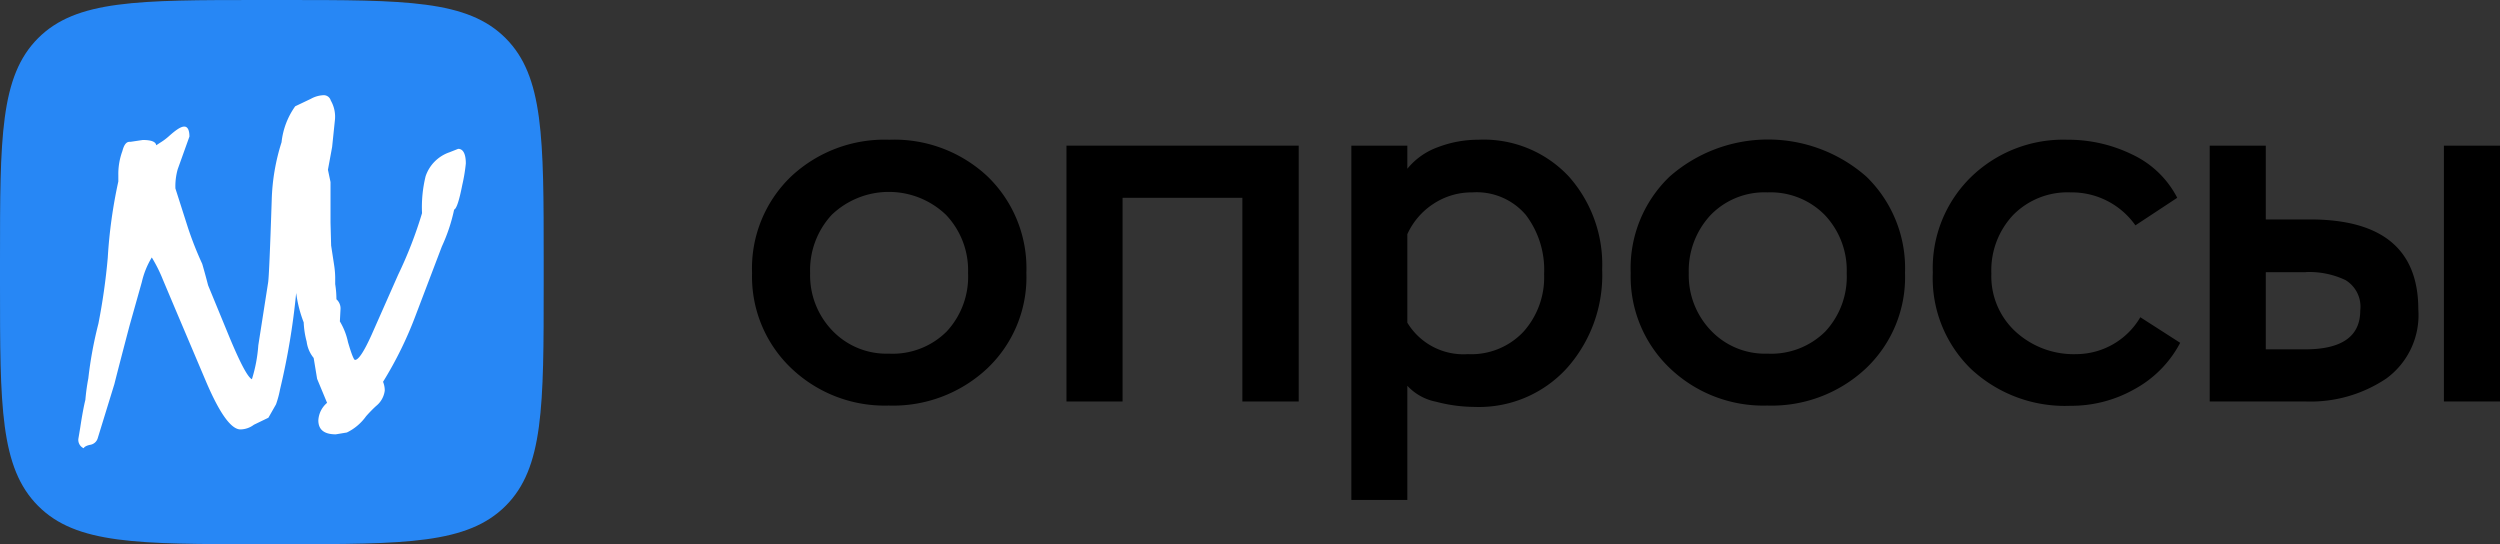 <svg xmlns="http://www.w3.org/2000/svg" viewBox="0 0 203.24 44.24"><rect x="0" y="0" width="203.24" height="44.24" fill="#333333" stroke="none"/><defs><style>.cls-1{fill:#2787f5;}.cls-2{fill:#fff;fill-rule:evenodd;}</style></defs><g id="Layer_2" data-name="Layer 2"><g id="Layer_1-2" data-name="Layer 1"><path class="cls-1" d="M0,22.56c0-10,0-15,3.1-18.1s8.11-3.1,18.1-3.1H23c10,0,15,0,18.1,3.1s3.1,8.1,3.1,18.1V24.4c0,10,0,15-3.1,18.09S33,45.6,23,45.6H21.2c-10,0-15,0-18.1-3.11S0,34.39,0,24.4Z" transform="translate(0 -1.36)"/><path class="cls-2" d="M26.87,16.16v3.31l.05,1.85.24,1.57a7.17,7.17,0,0,1,.09,1v.57a7.82,7.82,0,0,1,.1,1.23,1,1,0,0,1,.33.85l-.05.95a5.4,5.4,0,0,1,.66,1.68c.29,1,.48,1.45.57,1.45.29,0,.73-.68,1.33-2l2.18-4.93a34.15,34.15,0,0,0,1.94-5,10.53,10.53,0,0,1,.29-3,3.11,3.11,0,0,1,1.94-1.95l.71-.28c.41,0,.62.43.62,1.19a13.86,13.86,0,0,1-.29,1.75q-.37,1.89-.66,2a14.06,14.06,0,0,1-1,3L33.79,27a30.83,30.83,0,0,1-2.65,5.4,1.87,1.87,0,0,1,.14.71,1.91,1.91,0,0,1-.71,1.26,11.33,11.33,0,0,0-.81.83,4.13,4.13,0,0,1-1.56,1.32l-.9.15c-.95,0-1.42-.38-1.42-1.14a2,2,0,0,1,.71-1.42l-.81-1.95-.28-1.7a2.61,2.61,0,0,1-.57-1.33,7.06,7.06,0,0,1-.24-1.56,10.33,10.33,0,0,1-.61-2.37v-.05A57.48,57.48,0,0,1,22.77,33a8.21,8.21,0,0,1-.33,1.23l-.62,1.09-1.18.57a1.85,1.85,0,0,1-1.09.38q-1.14,0-2.8-3.89l-2.51-5.92-1-2.37a11.83,11.83,0,0,0-.9-1.8,6.76,6.76,0,0,0-.81,2l-1,3.55q-.9,3.42-1.23,4.74L7.94,37a.76.76,0,0,1-.6.52c-.3.06-.48.16-.54.28a.75.75,0,0,1-.43-.76l.15-.9c.15-1,.3-1.8.42-2.27a16.79,16.79,0,0,1,.24-1.75A32.5,32.5,0,0,1,8,27.67a50.89,50.89,0,0,0,.76-5.35,39.88,39.88,0,0,1,.86-6.21l0-.52a5.39,5.39,0,0,1,.33-1.95q.19-.75.57-.75h.09l1-.15c.7,0,1.06.15,1.09.43l.29-.19a4.85,4.85,0,0,0,.71-.52c.6-.54,1-.81,1.28-.81s.42.3.42.81l-.95,2.65a5.07,5.07,0,0,0-.19,1.57l1,3.13a27.68,27.68,0,0,0,1.18,3c.23.79.38,1.37.48,1.75l1.56,3.79q1.47,3.6,2,3.84A12.11,12.11,0,0,0,21,29.43l.8-5.12q.09-.61.29-6.68a16.93,16.93,0,0,1,.8-4.71A6.15,6.15,0,0,1,24,10l1.28-.61a2.3,2.3,0,0,1,1-.29.59.59,0,0,1,.61.43,2.63,2.63,0,0,1,.33,1.66L27,13.31l-.34,1.85Z" transform="translate(0 -1.36)"/><path d="M61.14,23.56a10.34,10.34,0,0,1,3.16-7.84,11.11,11.11,0,0,1,8-3,11.07,11.07,0,0,1,8,3,10.37,10.37,0,0,1,3.14,7.82,10.21,10.21,0,0,1-3.2,7.79,11.19,11.19,0,0,1-8,3,11,11,0,0,1-7.94-3.06A10.28,10.28,0,0,1,61.14,23.56Zm4.72,0a6.48,6.48,0,0,0,1.8,4.67,6.08,6.08,0,0,0,4.6,1.88,6.22,6.22,0,0,0,4.7-1.8,6.54,6.54,0,0,0,1.74-4.75,6.54,6.54,0,0,0-1.8-4.74,6.72,6.72,0,0,0-9.28,0A6.63,6.63,0,0,0,65.86,23.56Z" transform="translate(0 -1.36)"/><path d="M105.58,34H101V17.44H91.26V34H86.7V13.2h18.88Z" transform="translate(0 -1.36)"/><path d="M114.41,42h-4.55V13.2h4.55v1.88a5.68,5.68,0,0,1,2.5-1.76,9.14,9.14,0,0,1,3.26-.6,9.47,9.47,0,0,1,7.38,3,10.77,10.77,0,0,1,2.7,7.56,11.36,11.36,0,0,1-2.86,8,9.66,9.66,0,0,1-7.54,3.16,12.39,12.39,0,0,1-3.1-.42,4.31,4.31,0,0,1-2.34-1.3Zm5.28-25a5.63,5.63,0,0,0-3.14.92,5.8,5.8,0,0,0-2.14,2.48v7.19a5.33,5.33,0,0,0,4.92,2.56,5.82,5.82,0,0,0,4.52-1.82,6.63,6.63,0,0,0,1.68-4.69,7.38,7.38,0,0,0-1.48-4.8A5.25,5.25,0,0,0,119.69,17Z" transform="translate(0 -1.36)"/><path d="M132.57,23.56a10.3,10.3,0,0,1,3.16-7.84,12.11,12.11,0,0,1,16,0,10.37,10.37,0,0,1,3.14,7.82,10.21,10.21,0,0,1-3.2,7.79,11.21,11.21,0,0,1-8,3,11,11,0,0,1-7.94-3.06A10.28,10.28,0,0,1,132.57,23.56Zm4.72,0a6.48,6.48,0,0,0,1.8,4.67,6.06,6.06,0,0,0,4.6,1.88,6.24,6.24,0,0,0,4.7-1.8,6.54,6.54,0,0,0,1.74-4.75,6.54,6.54,0,0,0-1.8-4.74A6.18,6.18,0,0,0,143.69,17a6.09,6.09,0,0,0-4.64,1.86A6.63,6.63,0,0,0,137.29,23.56Z" transform="translate(0 -1.36)"/><path d="M174,27.15l3.24,2.08a9.12,9.12,0,0,1-3.7,3.76,10.43,10.43,0,0,1-5.22,1.36,11.19,11.19,0,0,1-8.09-3,10.3,10.3,0,0,1-3.1-7.83,10.34,10.34,0,0,1,3.14-7.8,10.76,10.76,0,0,1,7.81-3,11.83,11.83,0,0,1,5.26,1.2A7.86,7.86,0,0,1,177,17.44l-3.4,2.24A6.33,6.33,0,0,0,168.32,17a6.2,6.2,0,0,0-4.66,1.84,6.56,6.56,0,0,0-1.77,4.76,6.11,6.11,0,0,0,2,4.75,7,7,0,0,0,4.93,1.8A6.06,6.06,0,0,0,174,27.15Z" transform="translate(0 -1.36)"/><path d="M187.48,34h-7.84V13.2h4.56v6h3.6q8.8,0,8.8,7.32a6.38,6.38,0,0,1-2.6,5.61A11.05,11.05,0,0,1,187.48,34Zm0-10.51H184.2v6.27h3.2q4.48,0,4.48-3.16a2.53,2.53,0,0,0-1.2-2.47A6.88,6.88,0,0,0,187.44,23.48ZM203.24,34h-4.56V13.2h4.56Z" transform="translate(0 -1.36)"/></g></g></svg>